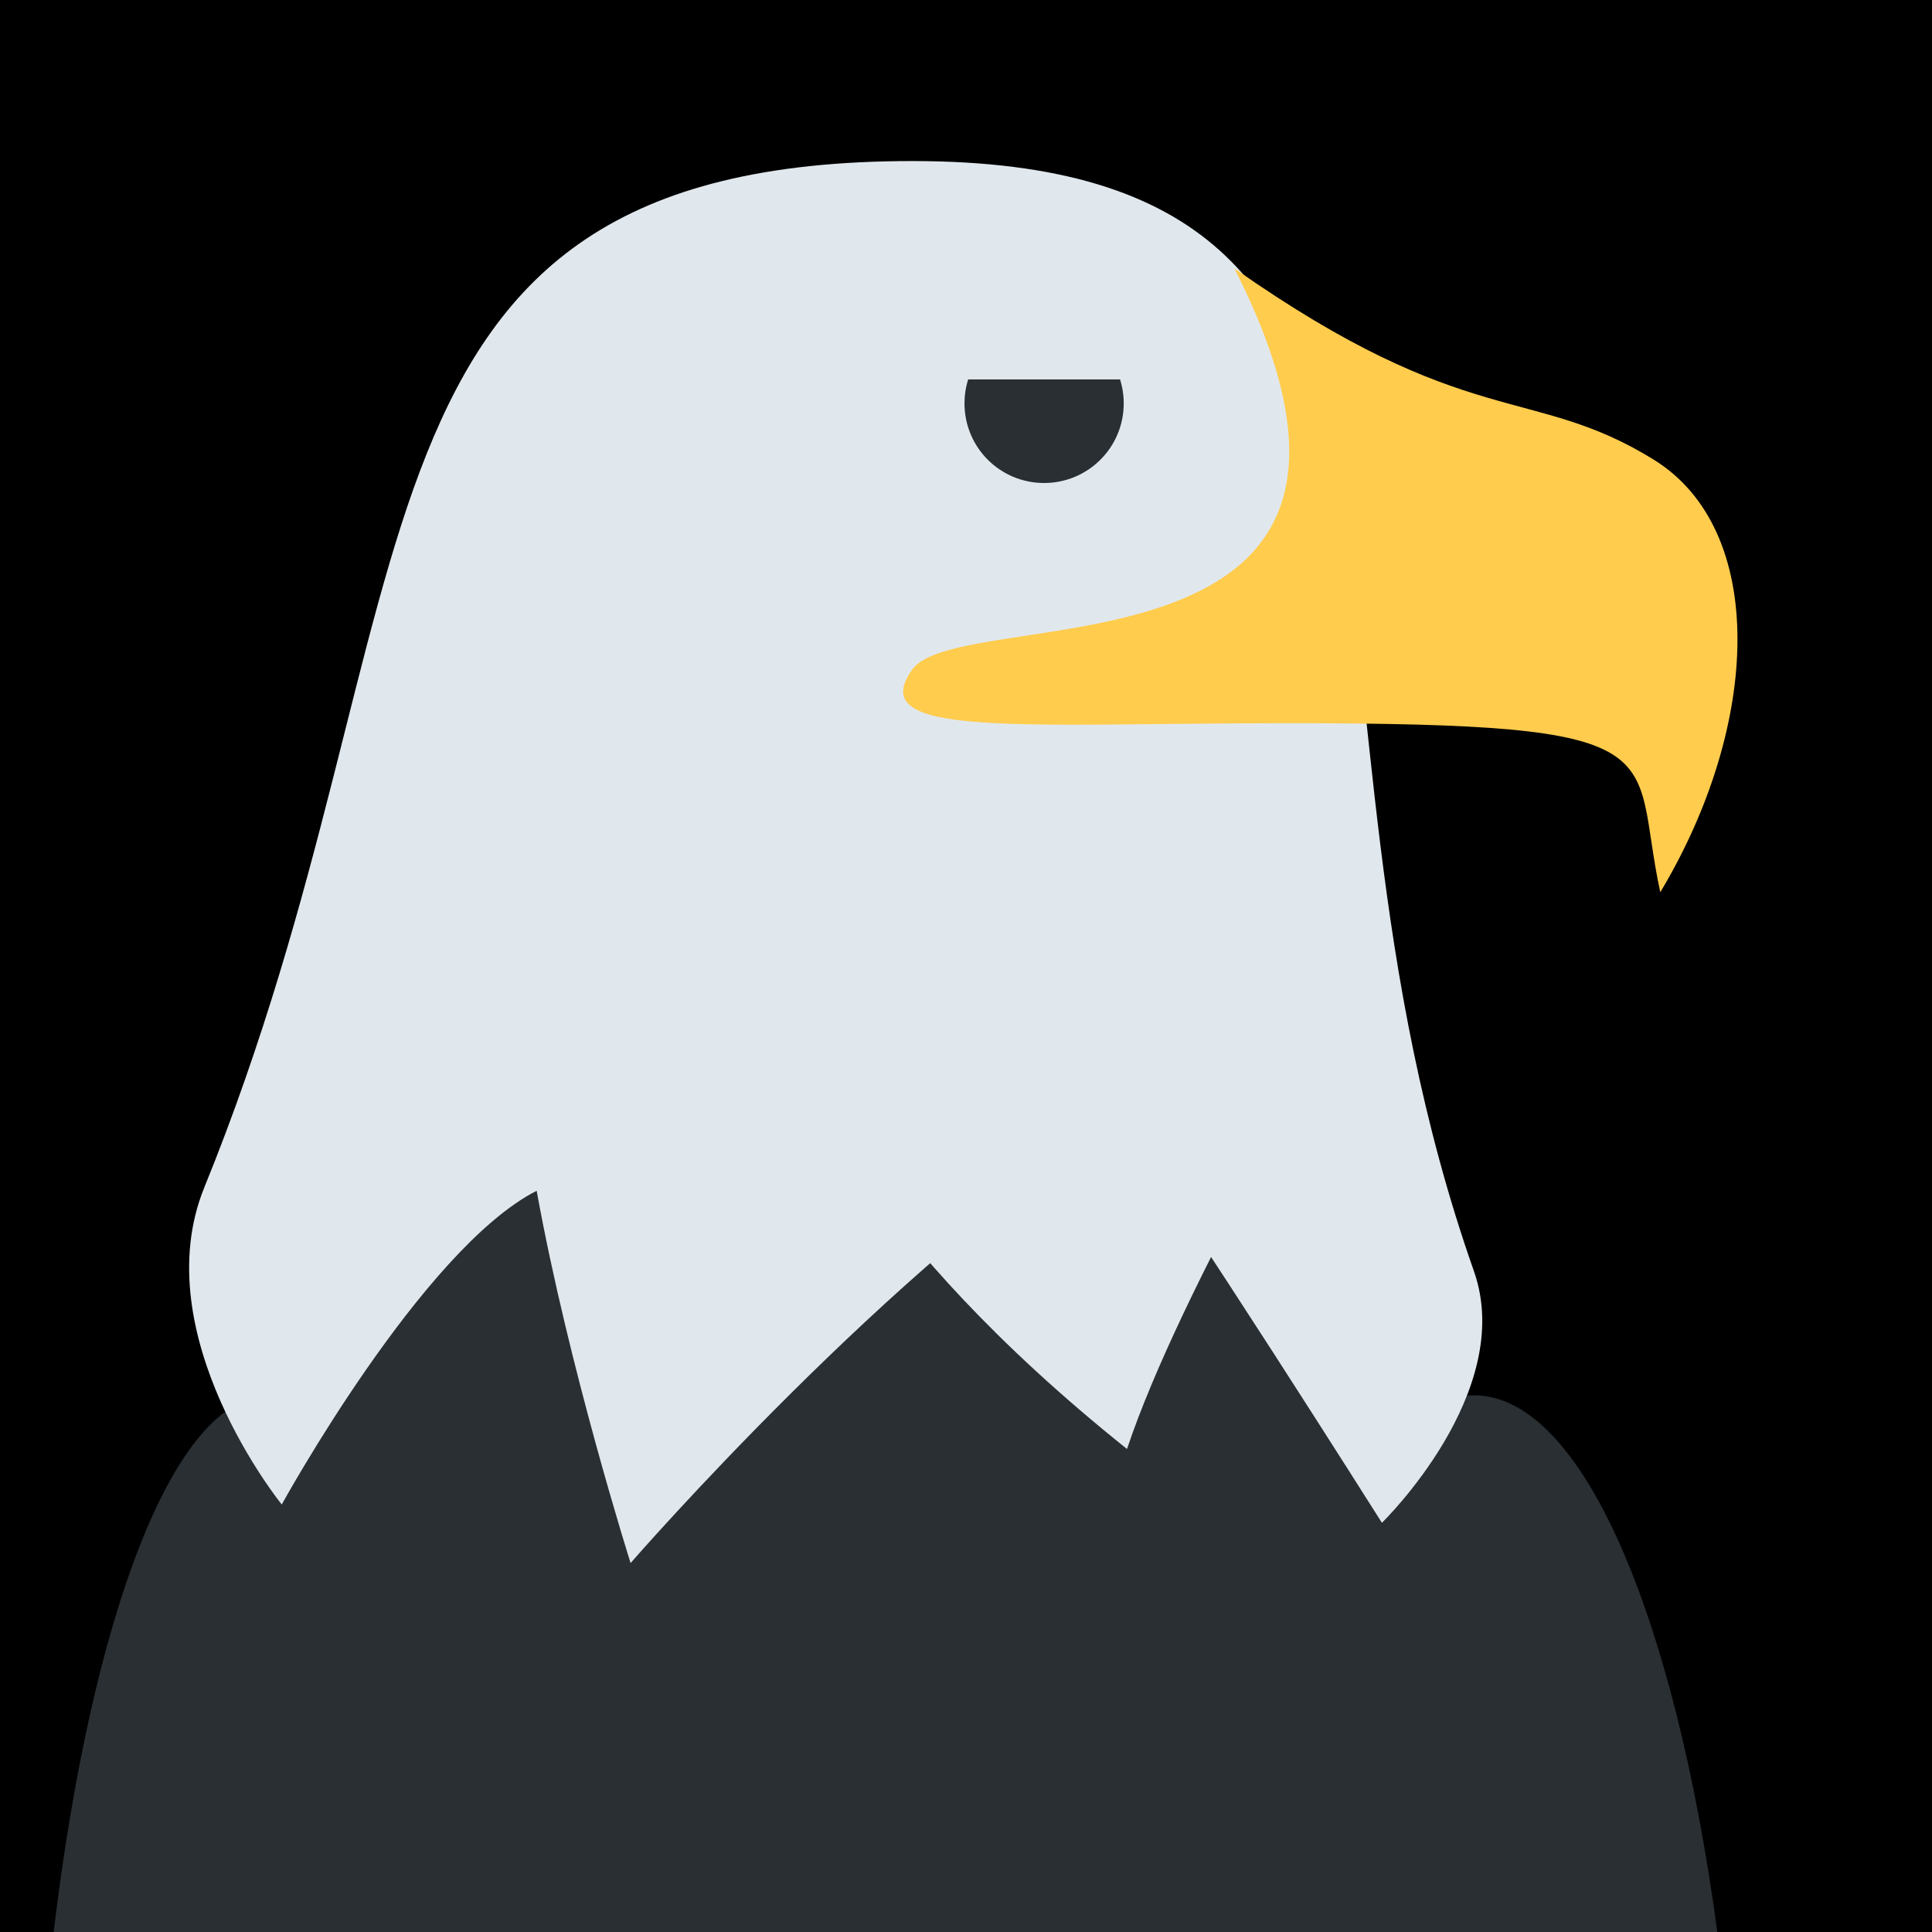 <?xml version="1.0" encoding="UTF-8" standalone="no"?><svg xmlns:dc="http://purl.org/dc/elements/1.1/" xmlns:cc="http://creativecommons.org/ns#" xmlns:rdf="http://www.w3.org/1999/02/22-rdf-syntax-ns#" xmlns:svg="http://www.w3.org/2000/svg" xmlns="http://www.w3.org/2000/svg" viewBox="0 0 45 45" style="enable-background:new 0 0 45 45;" xml:space="preserve" version="1.1" id="svg2"><rect width="100%" height="100%" fill="black"/><defs id="defs6"><clipPath id="clipPath16" clipPathUnits="userSpaceOnUse"><path id="path18" d="M 0,36 36,36 36,0 0,0 0,36 Z"/></clipPath></defs><g transform="matrix(1.25,0,0,-1.25,0,45)" id="g10"><g id="g12"><g clip-path="url(#clipPath16)" id="g14"><g transform="translate(27.395,0)" id="g20"><path id="path22" style="fill:#292f33;fill-opacity:1;fill-rule:nonzero;stroke:none" d="M 0,0 C -0.433,12.618 -2.98,23.689 -11.794,23.689 -20.609,23.689 -23.156,12.618 -23.589,0 L 0,0 Z"/></g><g transform="translate(9.069,0)" id="g24"><path id="path26" style="fill:#292f33;fill-opacity:1;fill-rule:nonzero;stroke:none" d="M 0,0 C -0.707,5.899 -2.245,10 -4.035,10 -5.825,10 -7.363,5.899 -8.069,0 L 0,0 Z"/></g><g transform="translate(32,0)" id="g28"><path id="path30" style="fill:#292f33;fill-opacity:1;fill-rule:nonzero;stroke:none" d="M 0,0 C -0.794,5.899 -2.522,10 -4.534,10 -6.546,10 -8.275,5.899 -9.069,0 L 0,0 Z"/></g><g transform="translate(27.465,12.312)" id="g32"><path id="path34" style="fill:#e1e8ed;fill-opacity:1;fill-rule:nonzero;stroke:none" d="m 0,0 c -3.923,11.154 0.535,20.687 -10.465,20.687 -11,0 -8.736,-8.173 -13.193,-19.125 -1.119,-2.749 1.443,-5.908 1.443,-5.908 0,0 2.612,4.756 4.75,5.846 0.591,-3.277 1.75,-6.937 1.75,-6.937 0,0 4.915,5.656 9.085,8.25 1.15,-1.54 4.915,-7.5 4.915,-7.5 0,0 2.507,2.435 1.715,4.687"/></g><g transform="translate(23,31)" id="g36"><path id="path38" style="fill:#ffcc4d;fill-opacity:1;fill-rule:nonzero;stroke:none" d="M 0,0 C 4.36,-3.059 5.542,-2.16 7.812,-3.563 9.938,-4.875 9.813,-8.5 7.937,-11.625 7.358,-8.964 8.438,-8.476 1,-8.476 c -5,0 -7.928,-0.289 -7.001,1 C -5.073,-6.186 4.026,-7.934 0,0"/></g><g transform="translate(20.939,28.483)" id="g40"><path id="path42" style="fill:#292f33;fill-opacity:1;fill-rule:nonzero;stroke:none" d="m 0,0 c 0,-0.82 -0.664,-1.483 -1.484,-1.483 -0.821,0 -1.483,0.663 -1.483,1.483 0,0.82 0.662,1.483 1.483,1.483 C -0.664,1.483 0,0.82 0,0"/></g><path id="path44" style="fill:#e1e8ed;fill-opacity:1;fill-rule:nonzero;stroke:none" d="m 22,28.93 -5,0 0,2 5,0 0,-2 z"/><g transform="translate(14.999,16)" id="g46"><path id="path48" style="fill:#e1e8ed;fill-opacity:1;fill-rule:nonzero;stroke:none" d="m 0,0 c 0,0 1,-3 6.001,-7 1,3 4,8 4,8 L 0,0 Z"/></g></g></g></g></svg>
